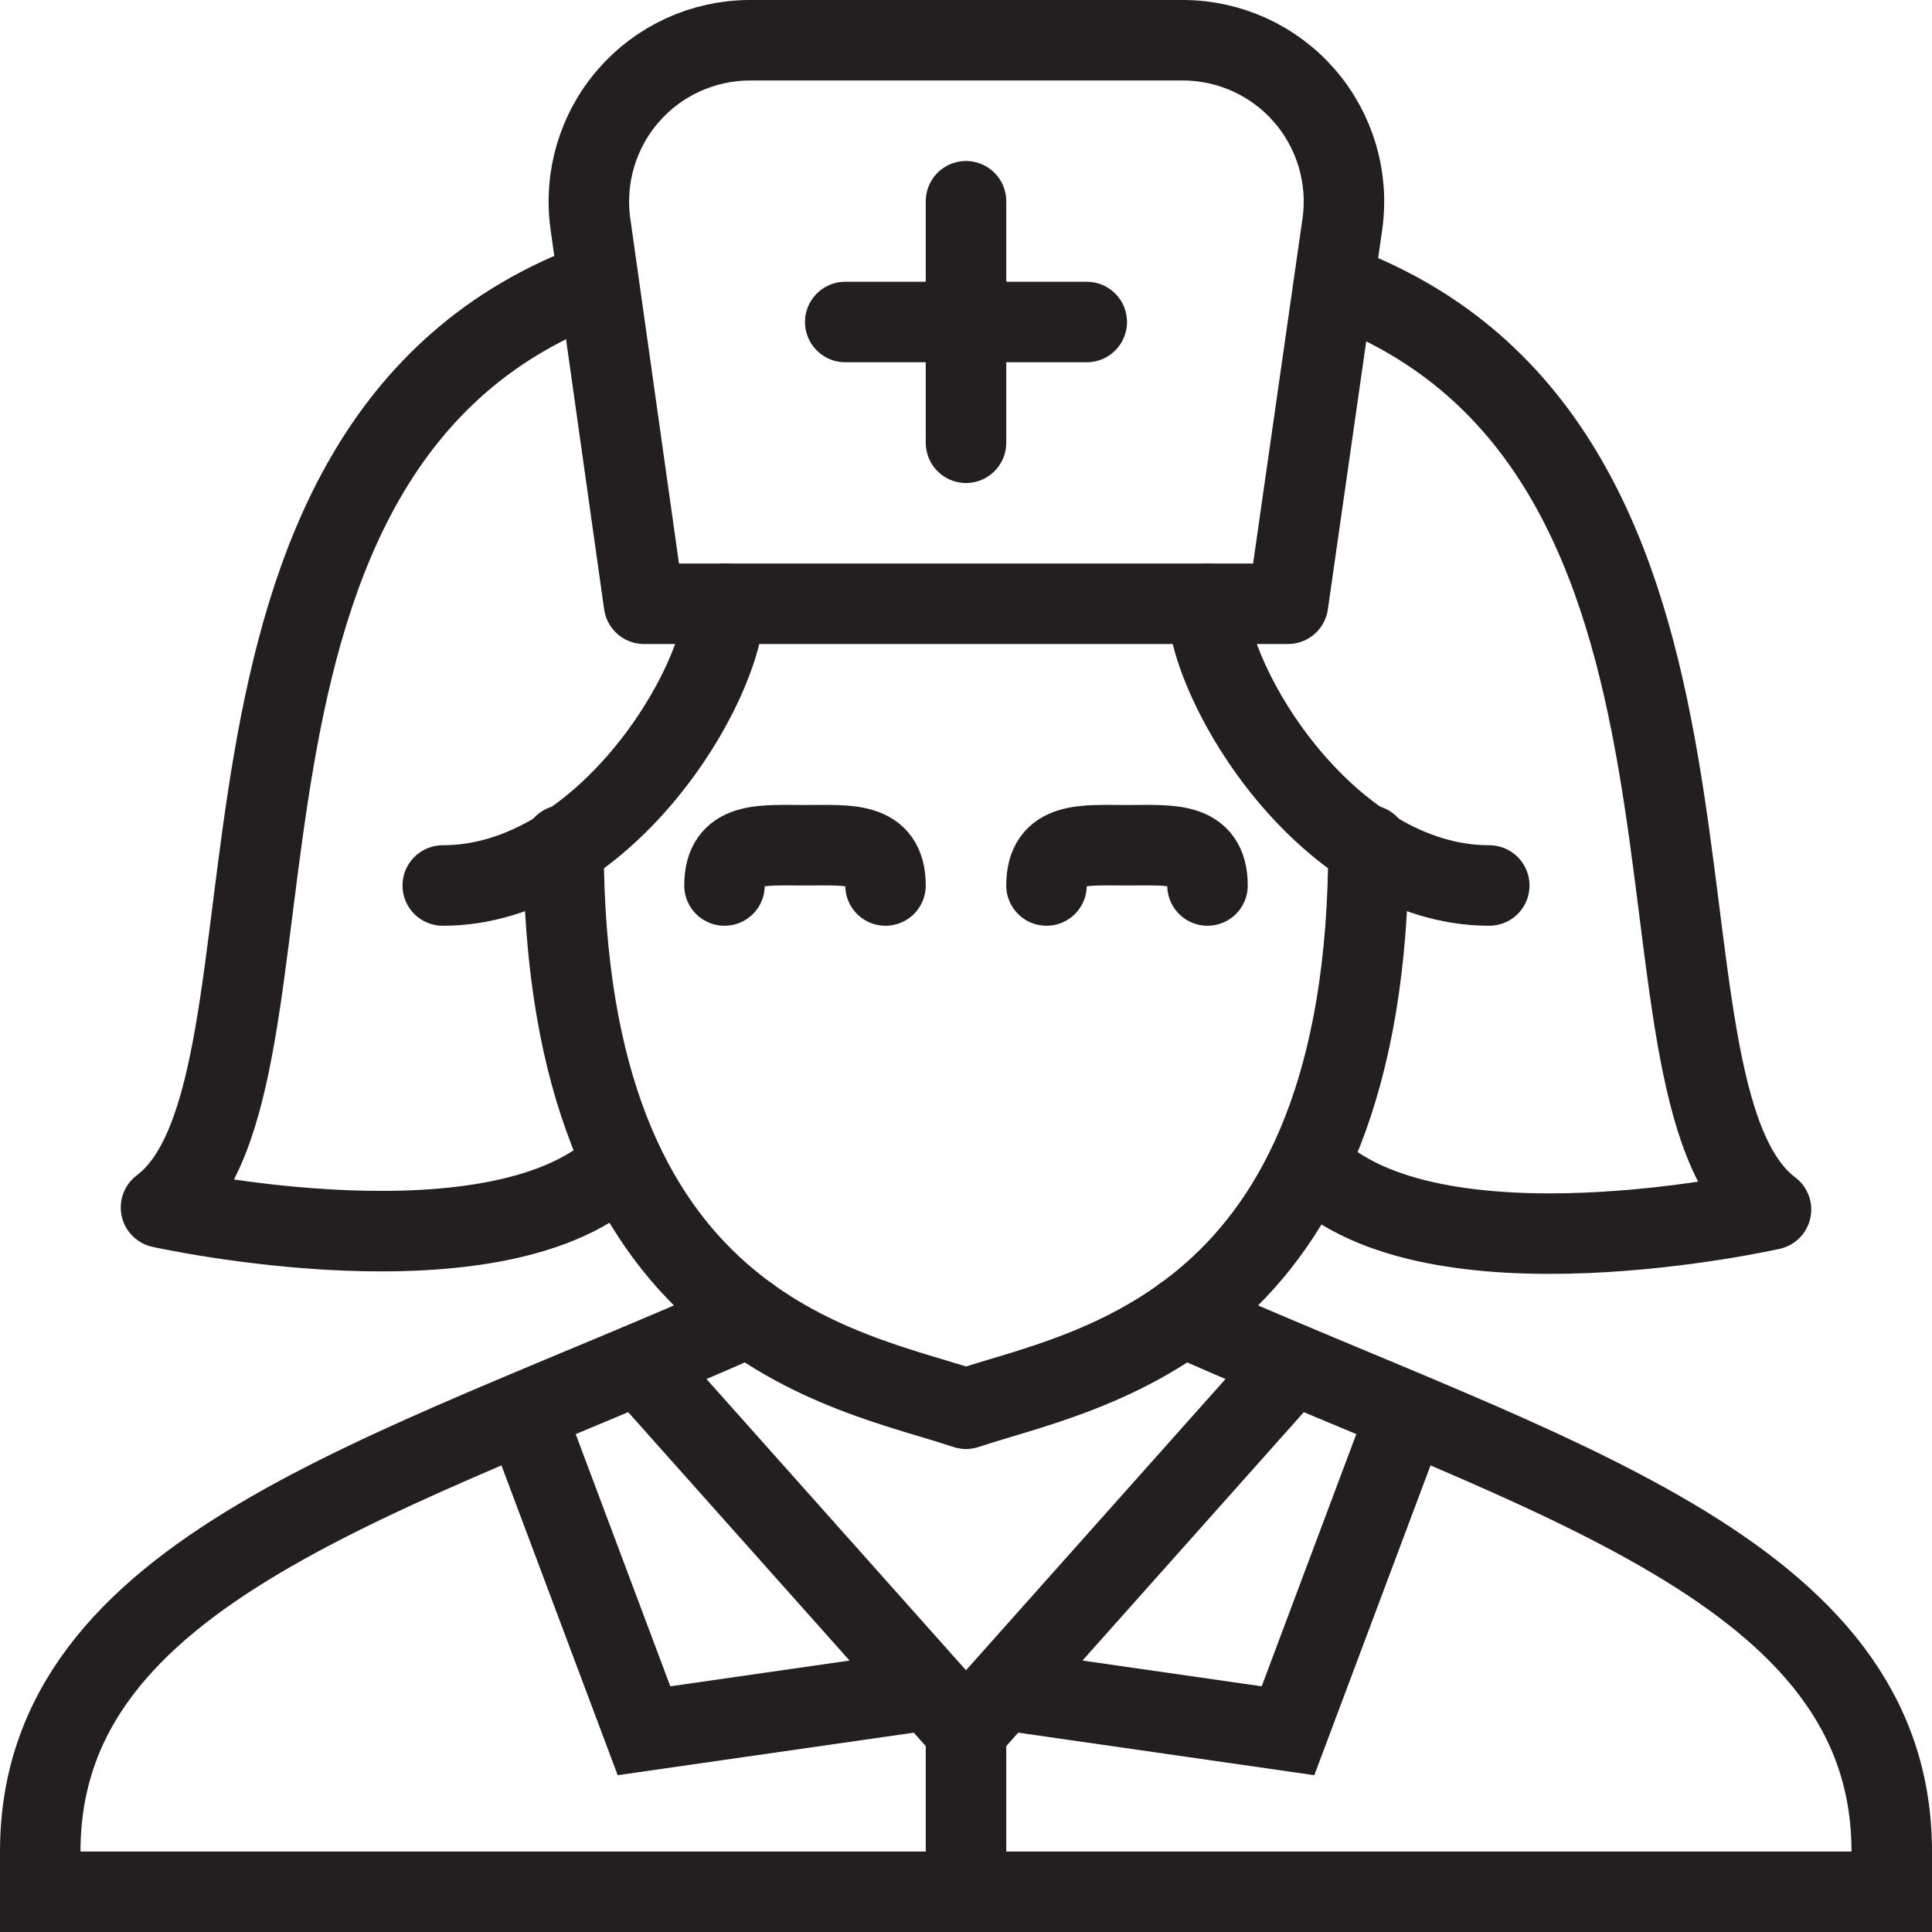 <svg version="1.1" viewBox="0 0 48 48" xmlns="http://www.w3.org/2000/svg" xmlns:xlink="http://www.w3.org/1999/xlink" overflow="hidden"><defs></defs><g id="icons"><path d=" M 29.39 32.71 C 38.39 36.71 47 39 47 46 L 47 47 L 1 47 L 1 46 C 1 39 9.61 36.71 18.61 32.71" stroke="#231F20" stroke-width="2" stroke-linecap="round" stroke-miterlimit="10" fill="none"/><path d=" M 16 15 L 32 15 L 33.35 5.57 C 33.514 4.421 33.171 3.257 32.41 2.38 C 31.655 1.509 30.562 1.007 29.41 1 L 18.61 1 C 17.458 1.007 16.365 1.509 15.61 2.38 C 14.849 3.257 14.506 4.421 14.67 5.57 Z" stroke="#231F20" stroke-width="2" stroke-linecap="round" stroke-linejoin="round" fill="none"/><line x1="24" y1="5" x2="24" y2="11" stroke="#231F20" stroke-width="2" stroke-linecap="round" stroke-linejoin="round" fill="none"/><line x1="21" y1="8" x2="27" y2="8" stroke="#231F20" stroke-width="2" stroke-linecap="round" stroke-linejoin="round" fill="none"/><path d=" M 14.86 7 C 3.86 11 8 27 4 30 C 4 30 12.45 31.89 15.45 28.89" stroke="#231F20" stroke-width="2" stroke-linejoin="round" fill="none"/><path d=" M 33.14 7.05 C 44.14 11.05 40 27.05 44 30.05 C 44 30.05 35.57 31.96 32.57 28.96" stroke="#231F20" stroke-width="2" stroke-linejoin="round" fill="none"/><path d=" M 18 15 C 18 17 15 22 11 22" stroke="#231F20" stroke-width="2" stroke-linecap="round" stroke-linejoin="round" fill="none"/><path d=" M 34 21 C 34 33 27 34 24 35 C 21 34 14 33 14 21" stroke="#231F20" stroke-width="2" stroke-linecap="round" stroke-linejoin="round" fill="none"/><path d=" M 30 15 C 30 17 33 22 37 22" stroke="#231F20" stroke-width="2" stroke-linecap="round" stroke-linejoin="round" fill="none"/><line x1="15.9" y1="33.91" x2="24" y2="43" stroke="#231F20" stroke-width="2" stroke-linecap="round" stroke-miterlimit="10" fill="none"/><line x1="24" y1="43" x2="32.1" y2="33.91" stroke="#231F20" stroke-width="2" stroke-linecap="round" stroke-miterlimit="10" fill="none"/><line x1="24" y1="43" x2="24" y2="47" stroke="#231F20" stroke-width="2" stroke-linecap="round" stroke-miterlimit="10" fill="none"/><path d=" M 13.04 35.11 L 16 43 L 23.1 41.98" stroke="#231F20" stroke-width="2" stroke-miterlimit="10" fill="none"/><path d=" M 34.96 35.11 L 32 43 L 24.9 41.98" stroke="#231F20" stroke-width="2" stroke-miterlimit="10" fill="none"/><path d=" M 18 22 C 18 20.9 18.9 21 20 21 C 21.1 21 22 20.9 22 22" stroke="#231F20" stroke-width="2" stroke-linecap="round" stroke-miterlimit="10" fill="none"/><path d=" M 26 22 C 26 20.9 26.9 21 28 21 C 29.1 21 30 20.9 30 22" stroke="#231F20" stroke-width="2" stroke-linecap="round" stroke-miterlimit="10" fill="none"/></g></svg>